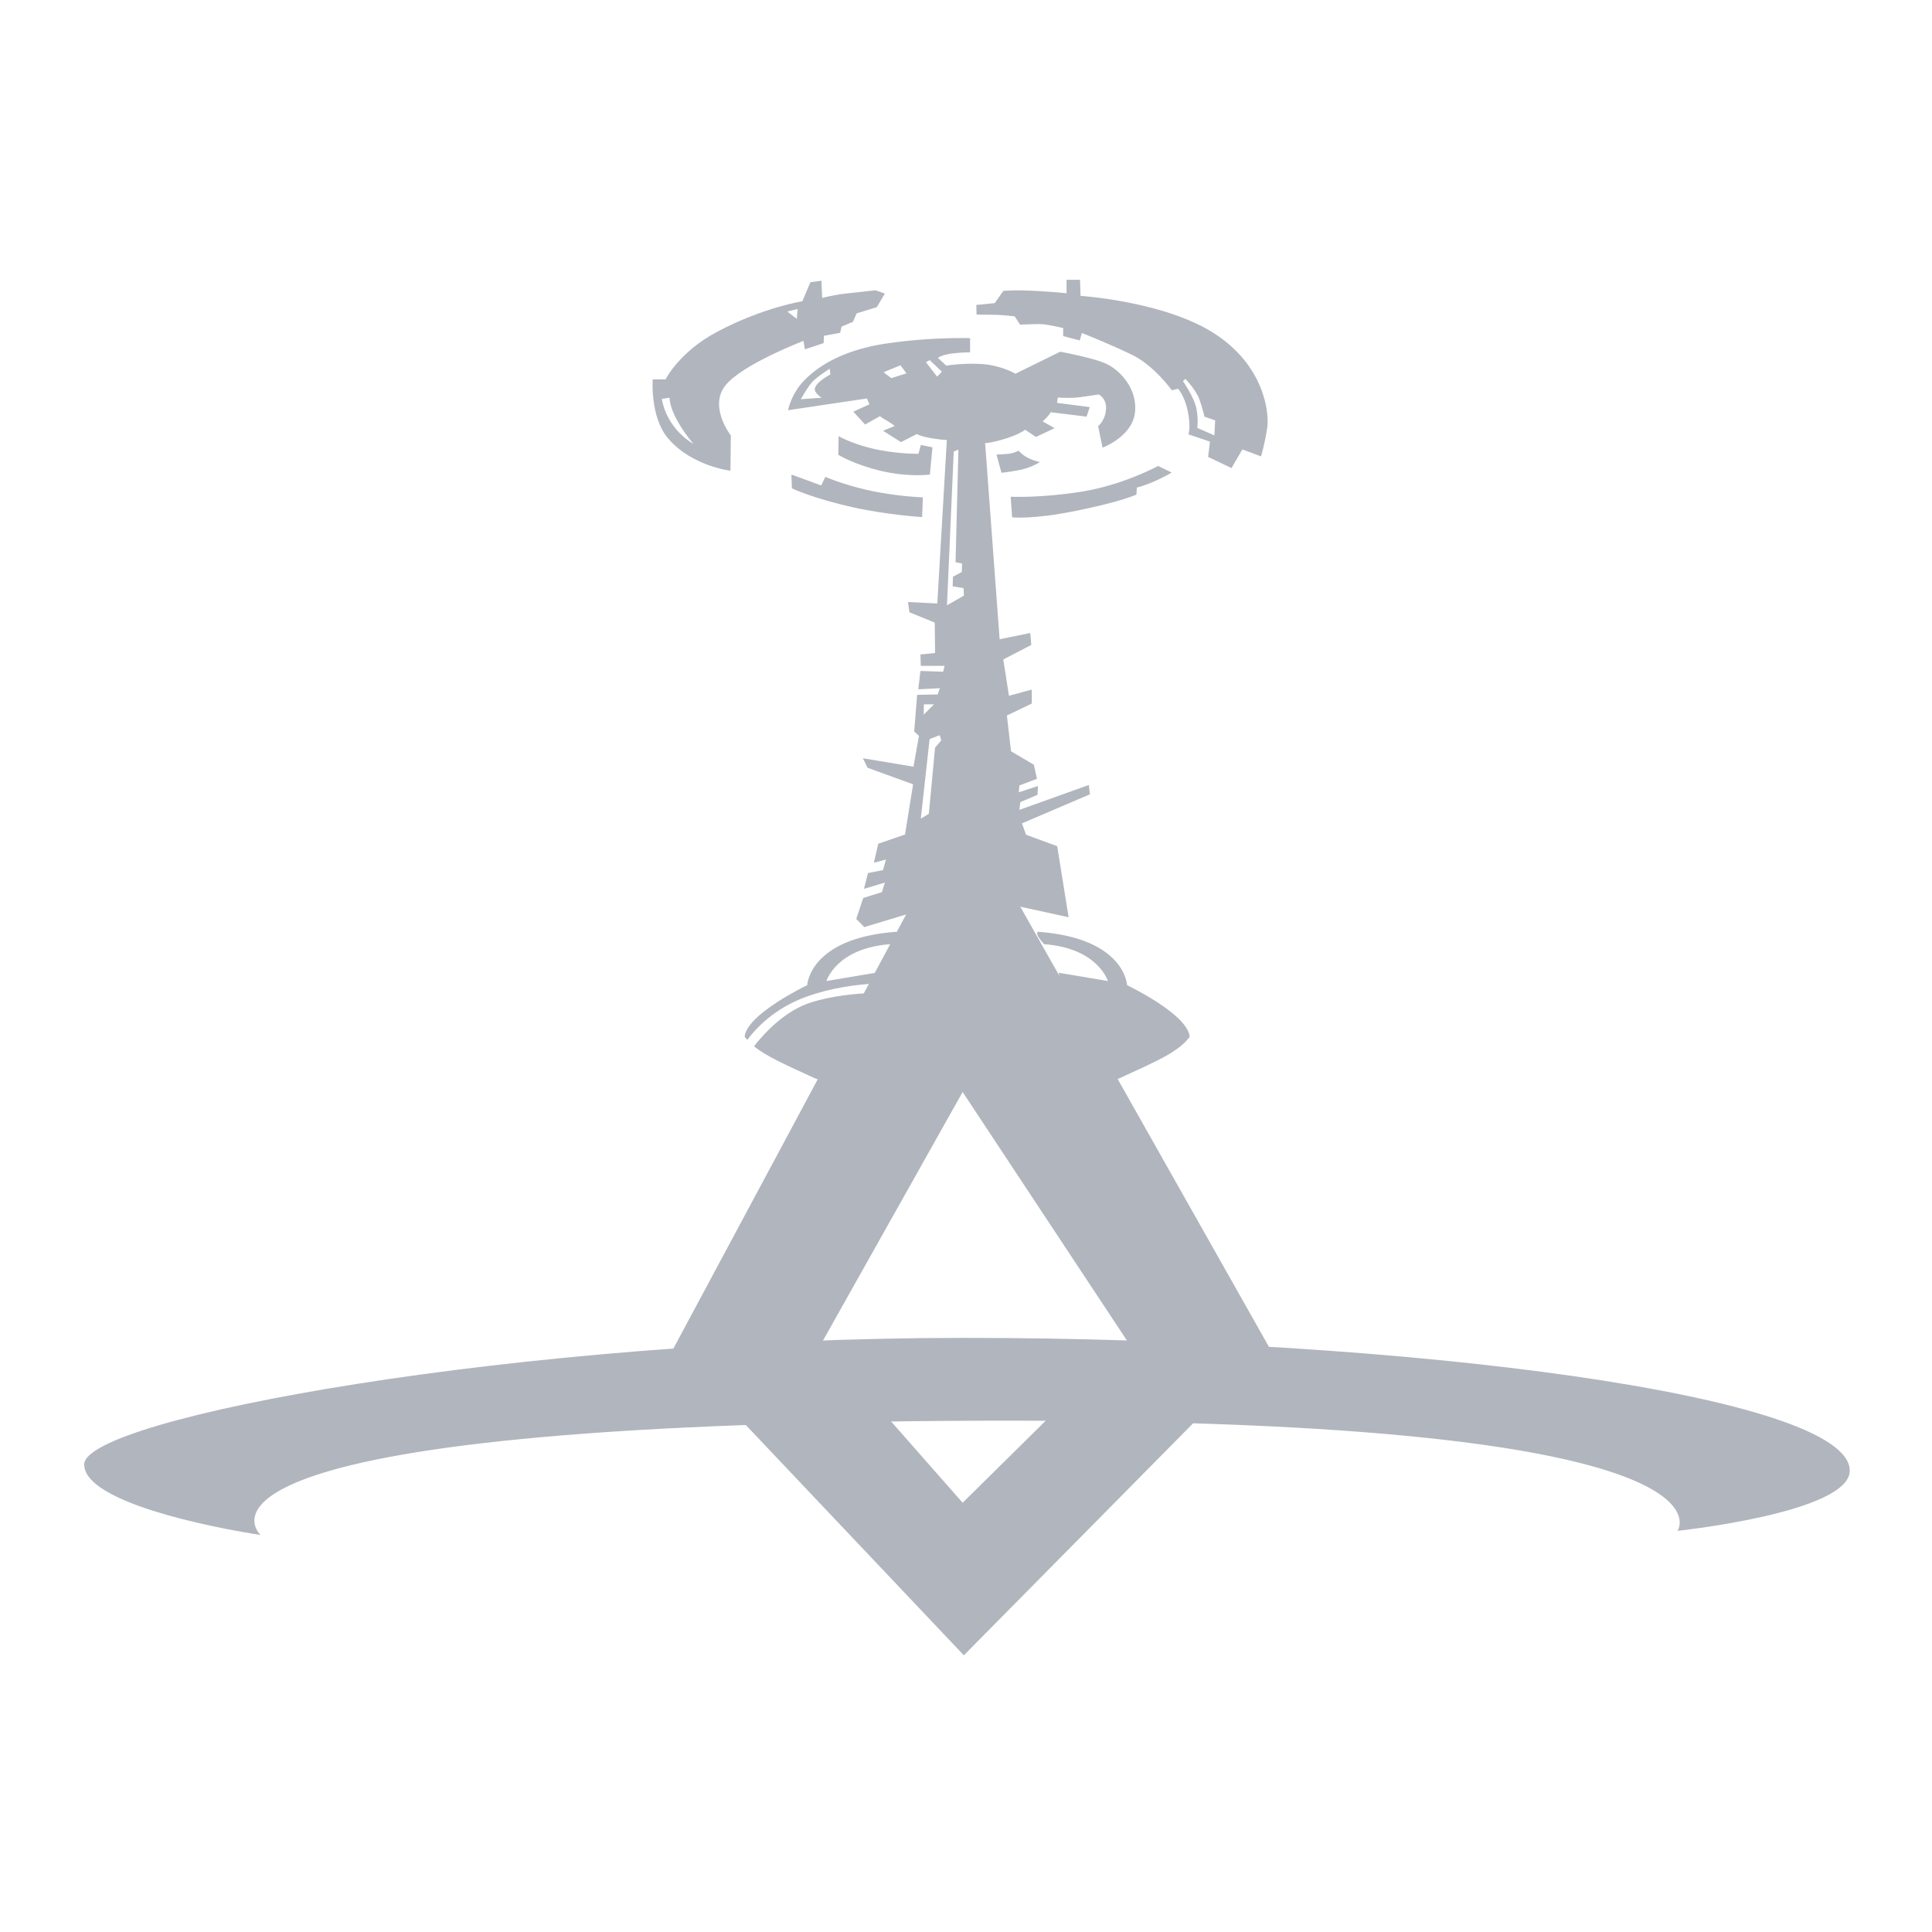 <svg xmlns="http://www.w3.org/2000/svg" id="svg16" version="1.1" viewBox="0 0 192 192"><defs id="defs4"><style id="style2">.a{fill:none;stroke:#b1b5bd;stroke-linecap:round;stroke-linejoin:round;isolation:isolate;opacity:.63}</style></defs><path id="path829" d="m95.786 80.176-28.865 53.84 28.865 30.487 30.31-30.674zm-.121 28.346 16.328 24.697-16.328 16.124-13.996-15.909Z" style="fill:#b1b5bd;stroke:none;stroke-width:.717px;stroke-linecap:butt;stroke-linejoin:miter;stroke-opacity:1"/><path id="path831" d="M25.892 152.544s-11.817-10.766 68.451-11.34c80.268-.574 72.369 10.928 72.369 10.928s17.113-1.807 17.113-5.98c0-7.448-43.802-13.195-88.039-13.195s-87.42 7.996-87.42 12.577c0 4.436 17.526 7.01 17.526 7.01z" style="fill:#b1b5bd;stroke:none;stroke-width:.717px;stroke-linecap:butt;stroke-linejoin:miter;stroke-opacity:1"/><path id="path835" d="M89.086 92.598c-8.67.622-8.866 5.309-8.866 5.309s-6.018 2.862-6.22 5.13c.078.105.175.202.264.302.883-1.178 2.735-3.162 5.904-4.298 2.435-.873 4.843-1.182 6.61-1.282.144-.622.246-1.09.246-1.09l-4.898.825s.996-3.28 6.341-3.66c.25-.294.915-.988.619-1.236zm-2.534 6.087c-1.647.068-3.873.285-5.92.923-2.6.811-4.644 3.024-5.7 4.37 1.288 1.046 3.269 1.892 6.025 3.17 2.713 1.256 4.728-5.083 5.595-8.463z" style="opacity:1;fill:#b1b5bd;stroke:none;stroke-width:.717px;stroke-linecap:butt;stroke-linejoin:miter;stroke-opacity:1"/><path id="path835-2" d="M118.231 103.037c-1.151 1.549-3.424 2.473-6.958 4.11-3.662 1.697-6.067-10.477-6.067-10.477l4.897.824s-.995-3.28-6.34-3.66c-.25-.294-.914-.988-.619-1.236 8.671.622 8.866 5.309 8.866 5.309s6.018 2.862 6.221 5.13z" style="fill:#b1b5bd;stroke:none;stroke-width:.717px;stroke-linecap:butt;stroke-linejoin:miter;stroke-opacity:1"/><path id="path854" d="M95.73 33.595a52.616 52.616 0 0 0-7.61.537c-4.41.657-6.862 2.283-8.238 3.718-1.257 1.311-1.566 2.916-1.566 2.916L86.15 39.6l.255.583-1.603.728 1.166 1.277 1.494-.838s.074.108.584.4c.51.292.874.584.874.584l-1.167.473 1.787 1.13 1.568-.802s.437.256 1.603.438 1.385.145 1.385.145l-.948 16.256-2.915-.146.145 1.02 2.515 1.021.036 3.026-1.457.145.036 1.13h2.37l-.146.583-2.26-.073-.218 1.823 2.15-.11-.22.62-2.04.037-.292 3.644.474.437-.547 3.062-5.03-.839.474.948 4.52 1.64-.803 4.993-2.66.912-.437 1.895 1.203-.327-.293 1.057-1.493.291-.4 1.567 2.077-.62-.293.949-1.858.582-.693 2.078.796.814 10.412-3.144 9.896 2.166-1.134-7.062-3.092-1.134-.412-1.134 6.752-2.887-.103-.928-6.908 2.474.104-.773 1.7-.72.052-.877-1.906.619.05-.671 1.753-.67-.31-1.392-2.268-1.34-.411-3.556 2.474-1.186v-1.392l-2.268.62-.567-3.61 2.783-1.443-.102-1.185-3.043.618L97.9 44.042s.826-.052 2.218-.515c1.391-.464 1.751-.825 1.751-.825l1.084.722 1.855-.876-1.197-.67s.146-.11.42-.401c.273-.292.382-.511.382-.511l3.571.438.311-.948-3.245-.418.074-.53s1.24.092 2.187-.036c.947-.127 1.876-.273 1.876-.273s.802.364.73 1.476c-.074 1.111-.785 1.677-.785 1.677l.438 2.132s2.97-1.094 3.226-3.518c.255-2.424-1.604-4.282-2.97-4.865-1.368-.583-4.465-1.148-4.465-1.148l-4.447 2.187s-1.415-.829-3.297-.958c-1.881-.129-3.582.154-3.582.154l-.825-.773s.36-.309 1.469-.438c1.108-.129 1.727-.103 1.727-.103v-1.417s-.242-.008-.675-.01zm-3.328 2.197 1.203 1.148-.475.49-1.111-1.438zm-2.916.51.602.801-1.513.474-.766-.583zm-7.035.345.074.566s-1.449.754-1.55 1.42c-.061.412.675.894.675.894l-2.059.145s.674-1.226 1.148-1.73c.49-.521 1.712-1.295 1.712-1.295zm12.794 8.04-.283 11.185.644.129-.026.85-.876.464-.027.954 1.084.18.025.748-1.675.953.67-15.282zm-3.428 25.308h1.005l-1.03 1.03Zm1.572 3.067.155.516-.618.72-.619 6.574-.8.488.877-7.911z" style="opacity:1;fill:#b1b5bd;stroke:none;stroke-width:.717px;stroke-linecap:butt;stroke-linejoin:miter;stroke-opacity:1"/><path id="path872" d="m83.338 43.347-.026 1.855s1.648 1.005 4.356 1.624c2.689.614 4.742.335 4.742.335l.258-2.706-1.16-.232-.232.876s-1.72.03-3.814-.36c-2.55-.477-4.124-1.392-4.124-1.392z" style="opacity:1;fill:#b1b5bd;stroke:none;stroke-width:.717px;stroke-linecap:butt;stroke-linejoin:miter;stroke-opacity:1"/><path id="path874" d="m78.648 47.16.051 1.367s1.999.986 6.16 1.907c3.321.735 6.778.954 6.778.954l.077-1.96s-2.78-.094-5.592-.747c-2.48-.574-4.098-1.288-4.098-1.288l-.413.85z" style="opacity:1;fill:#b1b5bd;stroke:none;stroke-width:.717px;stroke-linecap:butt;stroke-linejoin:miter;stroke-opacity:1"/><path id="path876" d="m100.439 49.368.146 2.04s1.931.256 6.414-.655c4.483-.912 5.941-1.604 5.941-1.604l.037-.693s.838-.218 1.75-.62c.91-.4 1.712-.874 1.712-.874l-1.348-.656s-3.463 1.895-7.581 2.551c-4.119.656-7.071.51-7.071.51z" style="opacity:1;fill:#b1b5bd;stroke:none;stroke-width:.717px;stroke-linecap:butt;stroke-linejoin:miter;stroke-opacity:1"/><path id="path878" d="M99.523 46.98s.49-.025 1.727-.257a6.169 6.169 0 0 0 2.088-.8s-.748-.18-1.263-.463c-.516-.284-.85-.67-.85-.67s-.49.258-1.032.31c-.54.05-1.16.076-1.16.076z" style="opacity:1;fill:#b1b5bd;stroke:none;stroke-width:.717px;stroke-linecap:butt;stroke-linejoin:miter;stroke-opacity:1"/><path id="path880" d="M105.992 27.806v1.34s-.696-.102-2.99-.231c-2.294-.13-3.298 0-3.298 0l-.85 1.21-1.83.181.025.954s1.21.025 1.855.025c.644 0 1.934.155 1.934.155l.541.825s1.547-.078 2.14-.052c.592.026 2.137.386 2.137.386v.8l1.651.438.206-.748s2.861 1.135 5.026 2.192c2.165 1.056 3.917 3.504 3.917 3.504l.619-.154s.67.72.978 2.293c.31 1.572.052 2.243.052 2.243l2.14.72-.181 1.521 2.32 1.109 1.082-1.856 1.855.695s.413-1.39.619-2.885c.206-1.495-.309-6.134-5.257-9.33-4.949-3.195-13.299-3.738-13.299-3.738l-.052-1.597zm11.804 9.845s1.083 1.108 1.418 2.087c.335.98.489 1.676.489 1.676l1.057.361-.077 1.494-1.701-.748s.129-.746-.077-1.88c-.207-1.134-1.342-2.758-1.342-2.758z" style="opacity:1;fill:#b1b5bd;stroke:none;stroke-width:.717px;stroke-linecap:butt;stroke-linejoin:miter;stroke-opacity:1"/><path id="path885" d="m81.632 27.9-1.093.145-.802 1.896s-3.843.585-8.456 3.025c-3.79 2.005-5.14 4.738-5.14 4.738h-1.275s-.278 3.753 1.531 5.869c2.37 2.77 6.195 3.207 6.195 3.207l.037-3.498s-2.186-2.808-.583-4.921c1.604-2.114 7.8-4.483 7.8-4.483l.145.838 1.86-.62.036-.73 1.603-.29.147-.62 1.13-.474.364-.839 2.005-.618.802-1.35-.948-.328s-1.677.182-2.953.328c-1.275.146-2.332.438-2.332.438zm-2.37 2.807-.073.984-.946-.73zm-12.719 8.82s-.13 1.551 2.369 4.592c-2.837-1.718-3.135-4.483-3.135-4.483z" style="opacity:1;fill:#b1b5bd;stroke:none;stroke-width:.717px;stroke-linecap:butt;stroke-linejoin:miter;stroke-opacity:1"/></svg>
